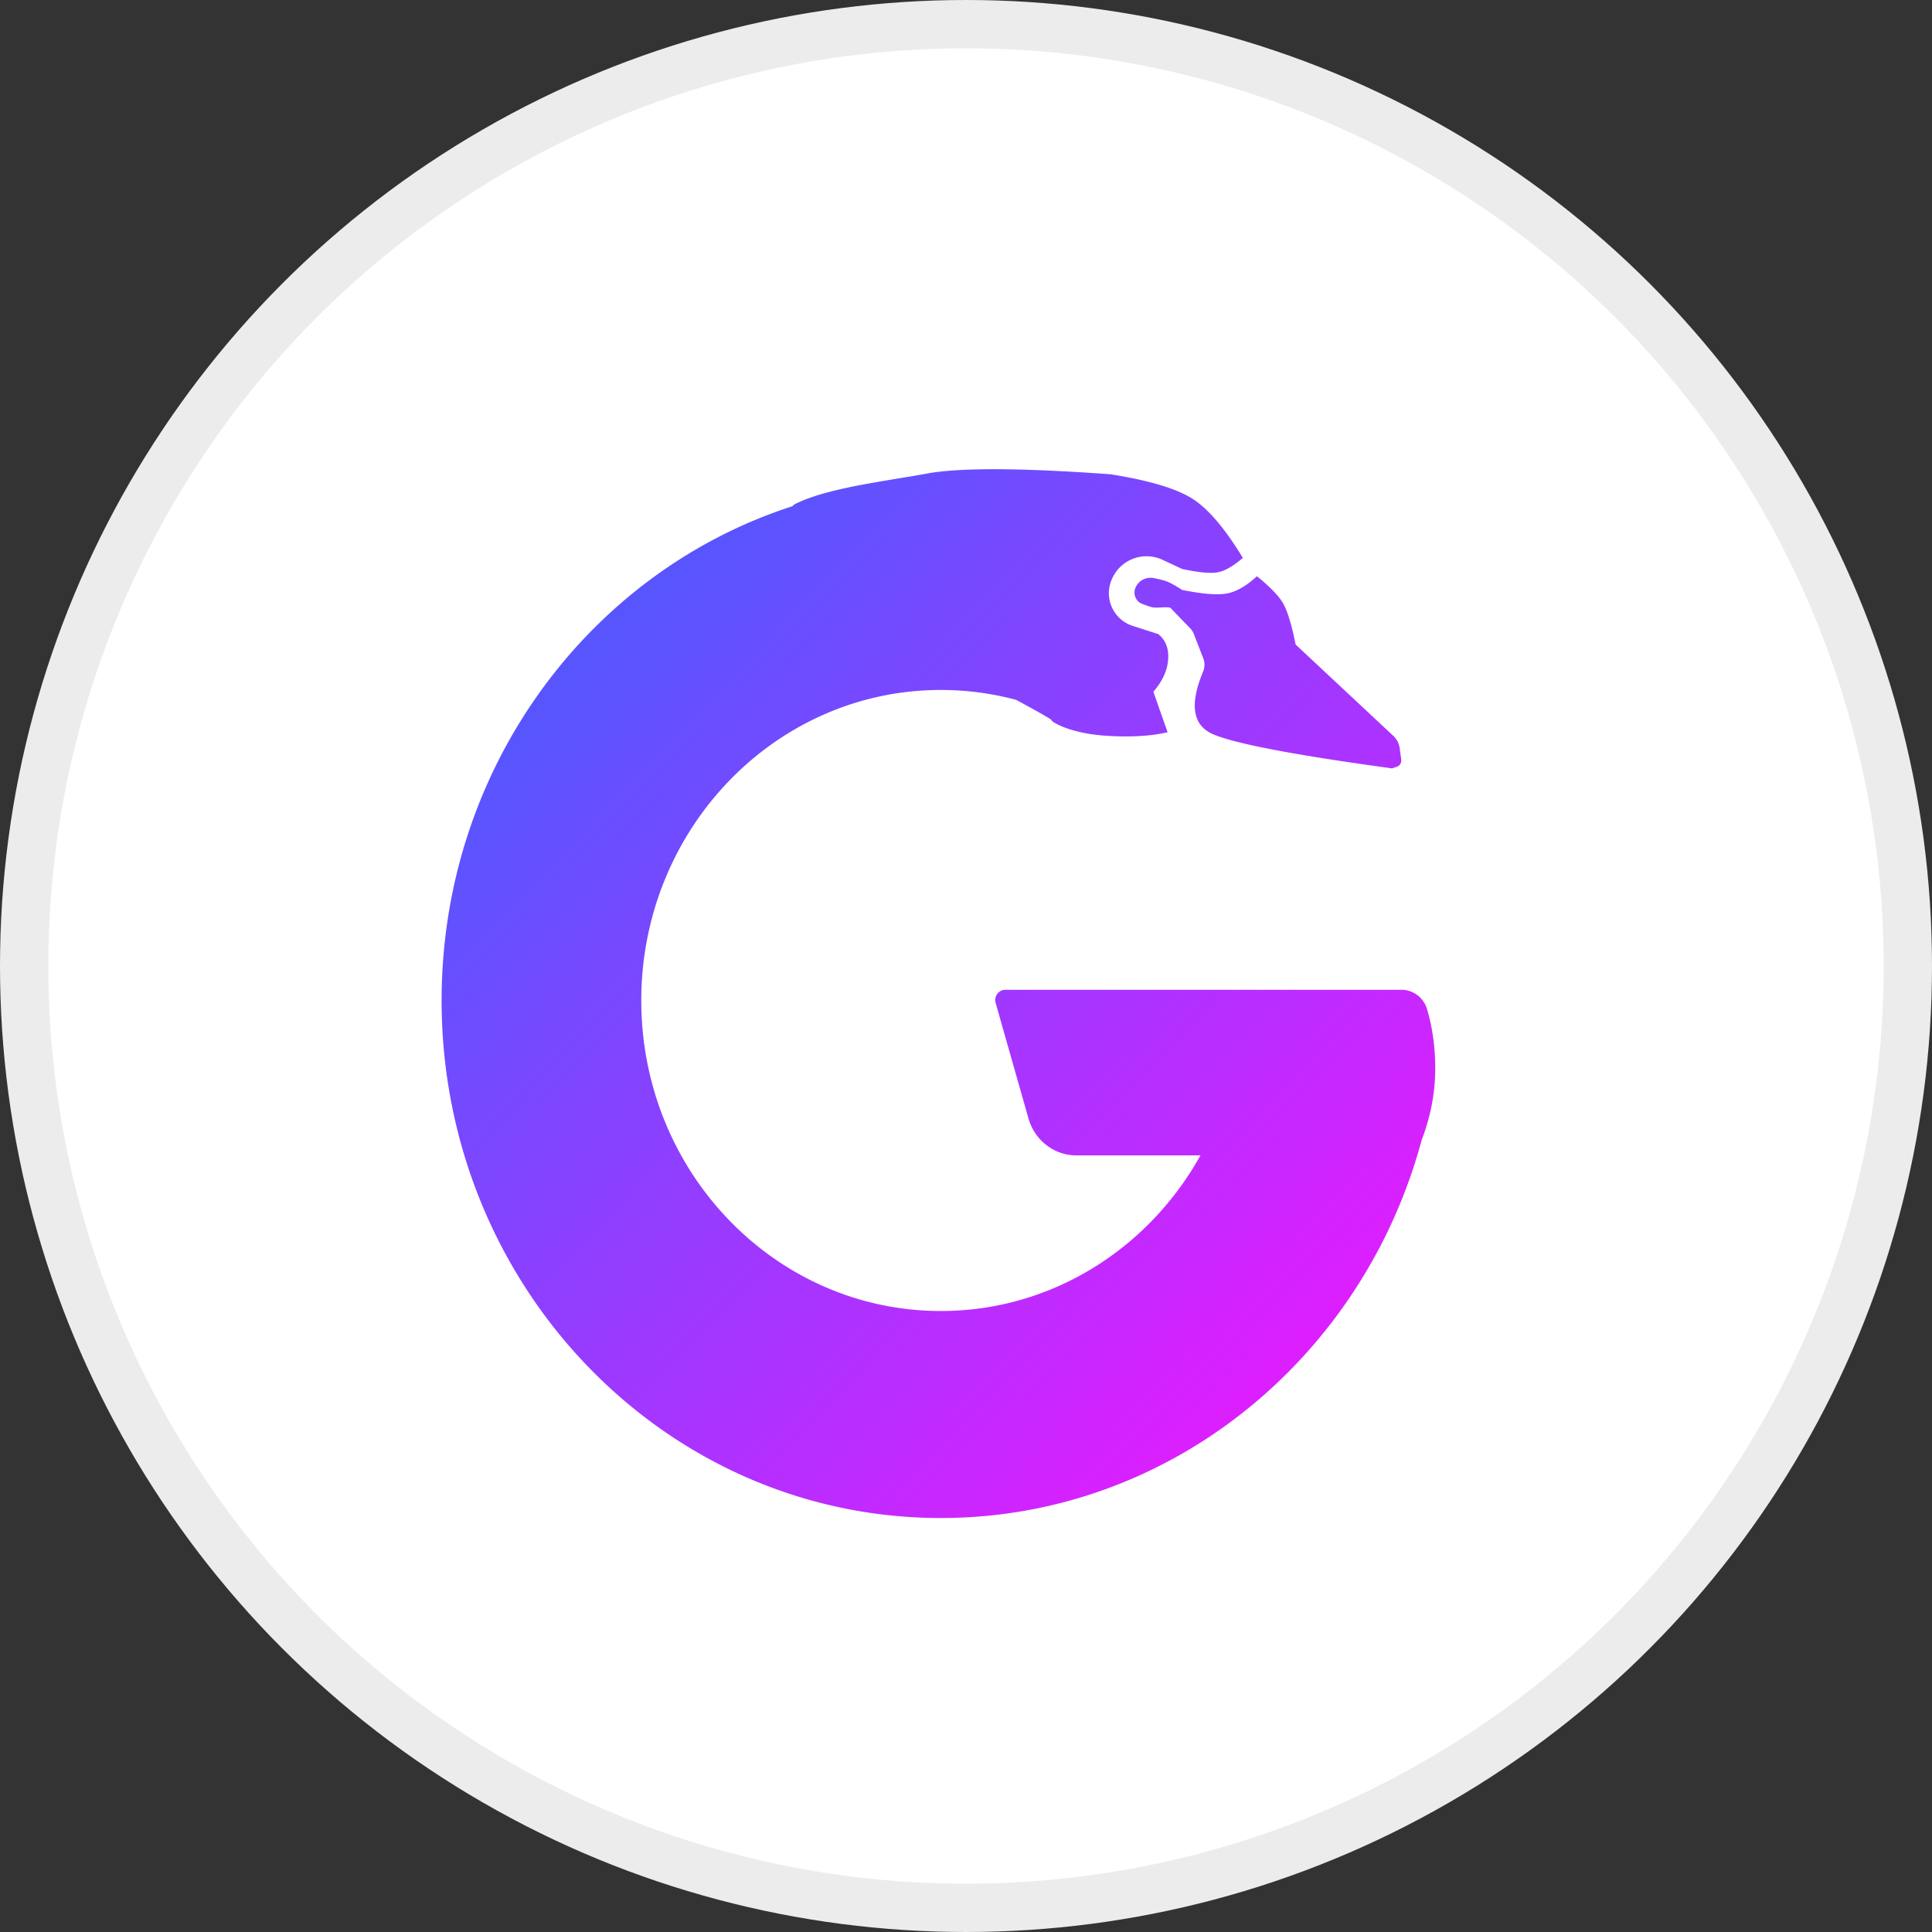 <svg width="40" height="40" viewBox="0 0 40 40" fill="none" xmlns="http://www.w3.org/2000/svg">
    <rect x="0" y="0" width="40" height="40" fill="#333333" stroke="none"/>
    <circle cx="20" cy="20" r="19.5" fill="#fff" stroke="#ECECEC"/>
    <path fill-rule="evenodd" clip-rule="evenodd" d="M22.998 9.82c.795.127 1.357.295 1.686.503.329.208.678.618 1.048 1.228-.2.172-.373.271-.521.298-.148.027-.393.004-.736-.069l-.409-.191a.78.78 0 0 0-1.043.396.711.711 0 0 0 .412.968l.546.175c.153.126.222.302.204.53-.017.228-.12.449-.306.664l.295.838c-.356.082-.784.106-1.283.072-.75-.05-1.116-.287-1.122-.322-.003-.019-.247-.159-.73-.42a6 6 0 0 0-1.56-.205c-3.425 0-6.202 2.879-6.202 6.43 0 3.55 2.777 6.428 6.202 6.428 2.298 0 4.304-1.296 5.375-3.222h-2.571c-.458 0-.861-.312-.99-.766l-.679-2.389a.215.215 0 0 1 .14-.265.199.199 0 0 1 .058-.008h8.207c.242 0 .456.163.527.402.112.381.169.791.169 1.23 0 .494-.094.988-.282 1.482-1.217 4.512-5.213 7.822-9.954 7.822-5.708 0-10.336-4.797-10.336-10.715 0-4.808 3.055-8.877 7.263-10.233a.195.195 0 0 1 .06-.048c.551-.271 1.387-.403 2.243-.546l.112-.018c.13-.022.26-.044.39-.068.682-.121 1.944-.115 3.787.019zm3.025 2.11c.289.233.475.43.558.59.08.154.16.416.236.787l.008.038 2.022 1.89a.43.43 0 0 1 .129.237l.003.02.032.234a.136.136 0 0 1-.077.143l-.01.004-.104.036-.06-.009c-2.002-.275-3.22-.51-3.655-.703-.413-.184-.479-.615-.196-1.292a.367.367 0 0 0 .01-.256l-.006-.017-.195-.503a.36.36 0 0 0-.062-.105l-.014-.015-.412-.427c-.123-.026-.26.014-.383-.011a1.94 1.94 0 0 1-.22-.077.252.252 0 0 1-.116-.33.337.337 0 0 1 .373-.196c.117.024.2.044.252.062.083.029.195.09.336.183.42.086.73.11.927.075.197-.036.405-.156.624-.358z" fill="url(#0lykxbs82a)"/>
    <defs>
        <linearGradient id="0lykxbs82a" x1="12" y1="14" x2="26.59" y2="27.962" gradientUnits="userSpaceOnUse">
            <stop stop-color="#5855FF"/>
            <stop offset="1" stop-color="#DC1FFF"/>
        </linearGradient>
    </defs>
</svg>
